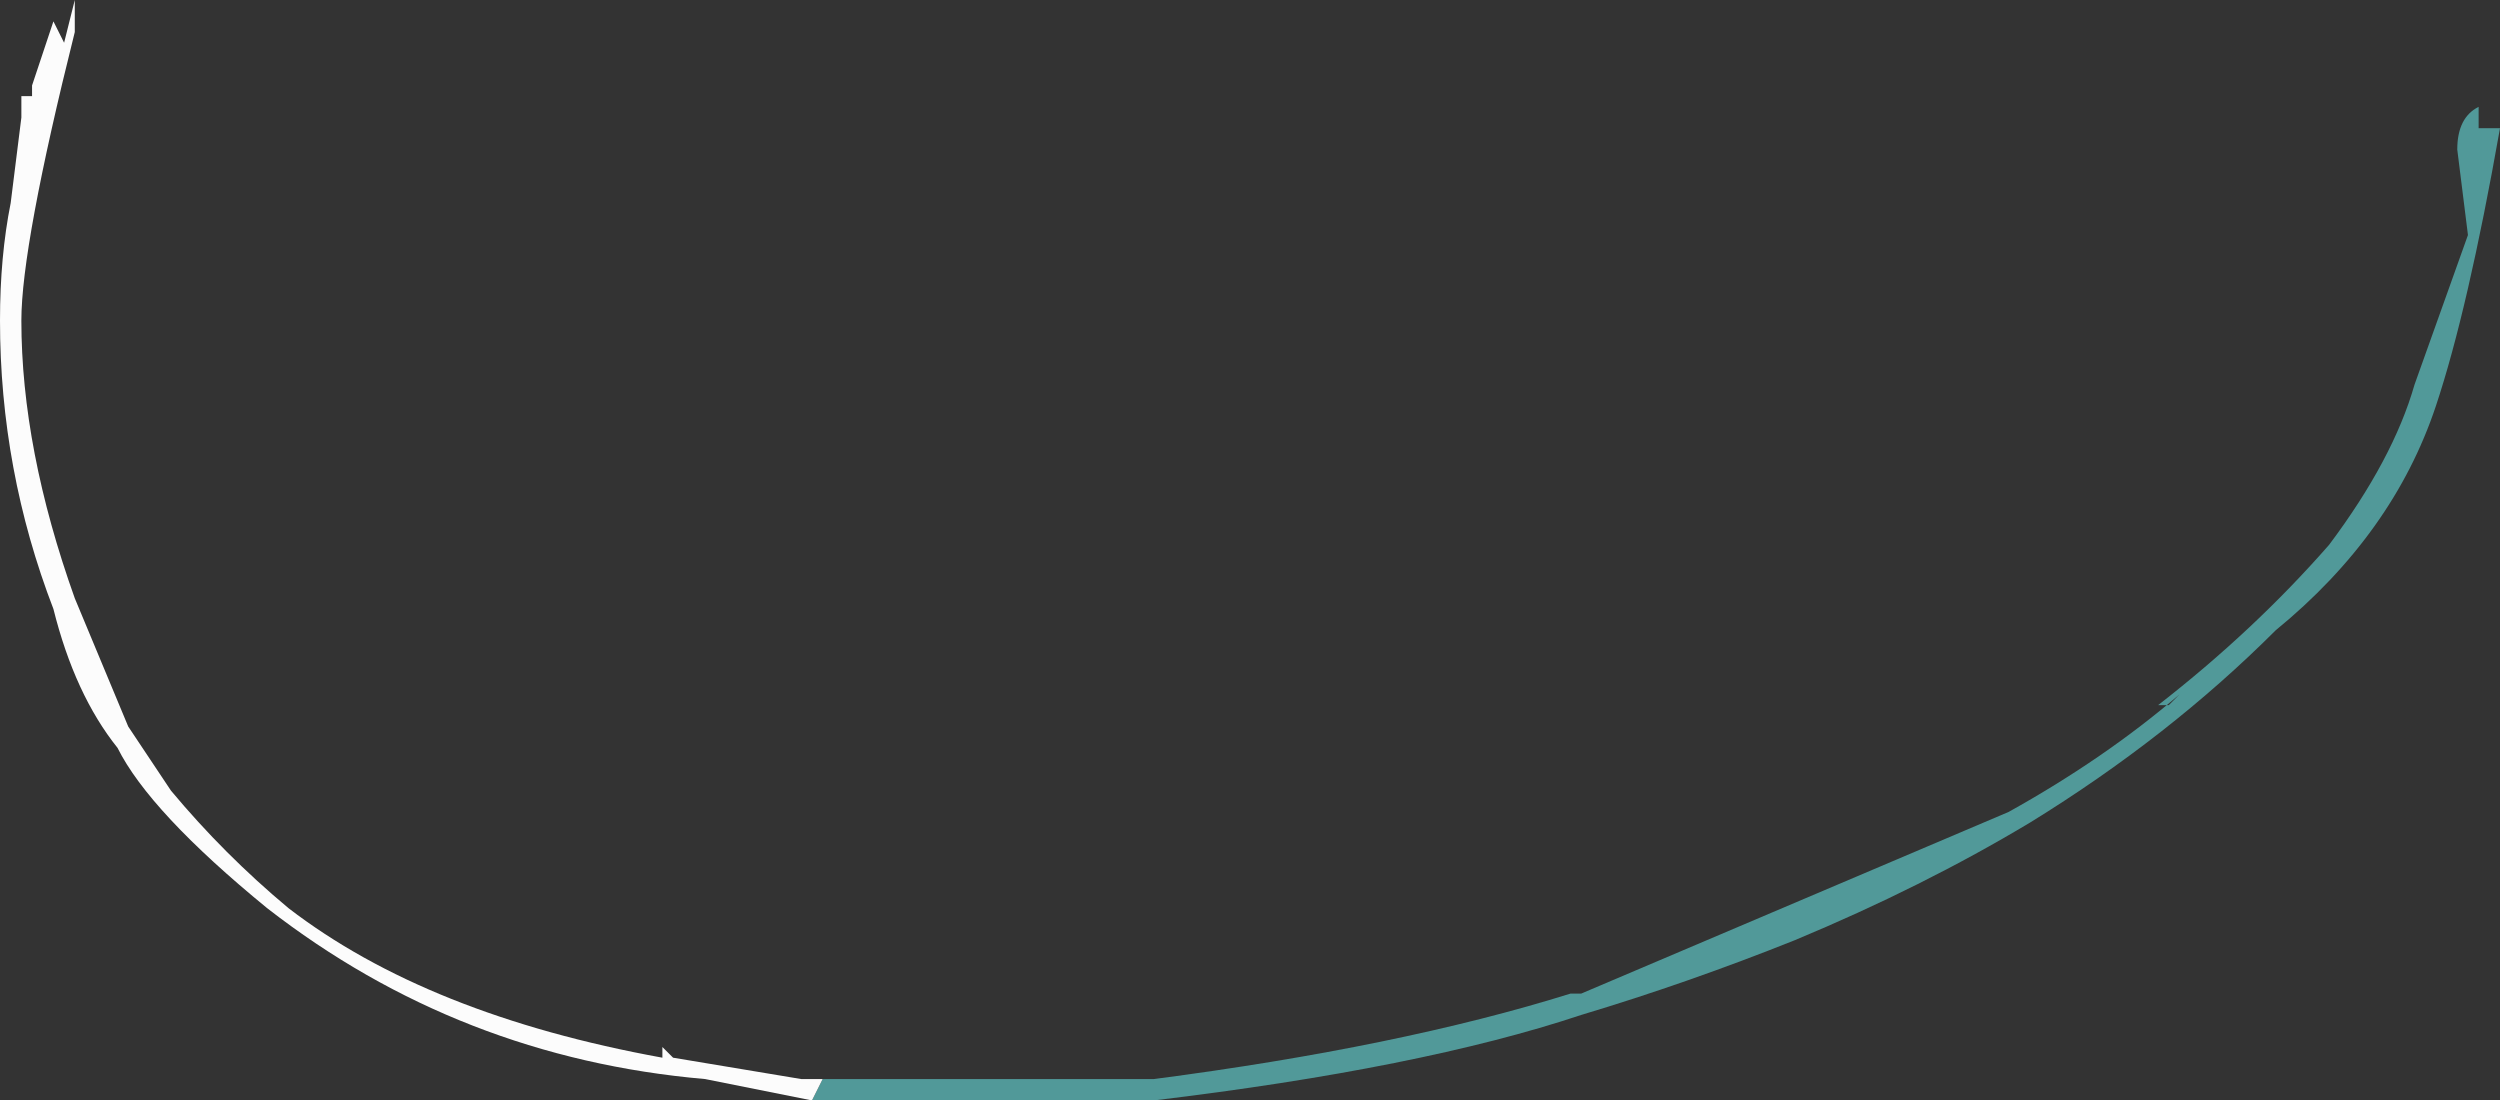 <?xml version="1.0" encoding="UTF-8" standalone="no"?>
<svg xmlns:ffdec="https://www.free-decompiler.com/flash" xmlns:xlink="http://www.w3.org/1999/xlink" ffdec:objectType="shape" height="5.15px" width="11.7px" xmlns="http://www.w3.org/2000/svg">
  <rect width="100%" height="100%" fill="#333333" stroke="none"/>
  <g transform="matrix(1.0, 0.0, 0.0, 1.0, 5.85, 6.85)">
    <path d="M-2.0 -1.8 L-0.45 -1.8 Q0.7 -1.95 1.5 -2.2 L1.55 -2.2 3.55 -3.05 Q4.0 -3.3 4.35 -3.6 L4.3 -3.55 4.25 -3.55 Q4.7 -3.9 5.05 -4.3 5.35 -4.7 5.45 -5.05 L5.7 -5.75 5.65 -6.15 Q5.65 -6.3 5.75 -6.35 L5.75 -6.25 5.85 -6.25 Q5.7 -5.4 5.55 -4.95 5.35 -4.35 4.8 -3.9 4.3 -3.4 3.65 -3.0 3.15 -2.7 2.55 -2.45 2.05 -2.25 1.55 -2.1 0.8 -1.85 -0.45 -1.7 L-2.05 -1.7 -2.0 -1.8" fill="#70ffff" fill-opacity="0.498" fill-rule="evenodd" stroke="none"/>
    <path d="M-2.05 -1.7 L-2.55 -1.8 Q-3.7 -1.9 -4.6 -2.6 -5.15 -3.05 -5.3 -3.35 -5.5 -3.6 -5.6 -4.0 -5.85 -4.65 -5.85 -5.35 -5.85 -5.65 -5.8 -5.9 L-5.75 -6.3 -5.75 -6.4 -5.7 -6.4 -5.7 -6.45 -5.6 -6.75 -5.55 -6.65 -5.5 -6.85 Q-5.5 -6.8 -5.5 -6.7 -5.75 -5.7 -5.75 -5.35 -5.75 -4.75 -5.5 -4.05 L-5.25 -3.45 -5.05 -3.15 Q-4.8 -2.85 -4.5 -2.6 -3.85 -2.1 -2.75 -1.9 L-2.75 -1.95 -2.7 -1.9 -2.1 -1.8 -2.0 -1.8 -2.05 -1.7" fill="#fefefe" fill-opacity="0.988" fill-rule="evenodd" stroke="none"/>
  </g>
</svg>
